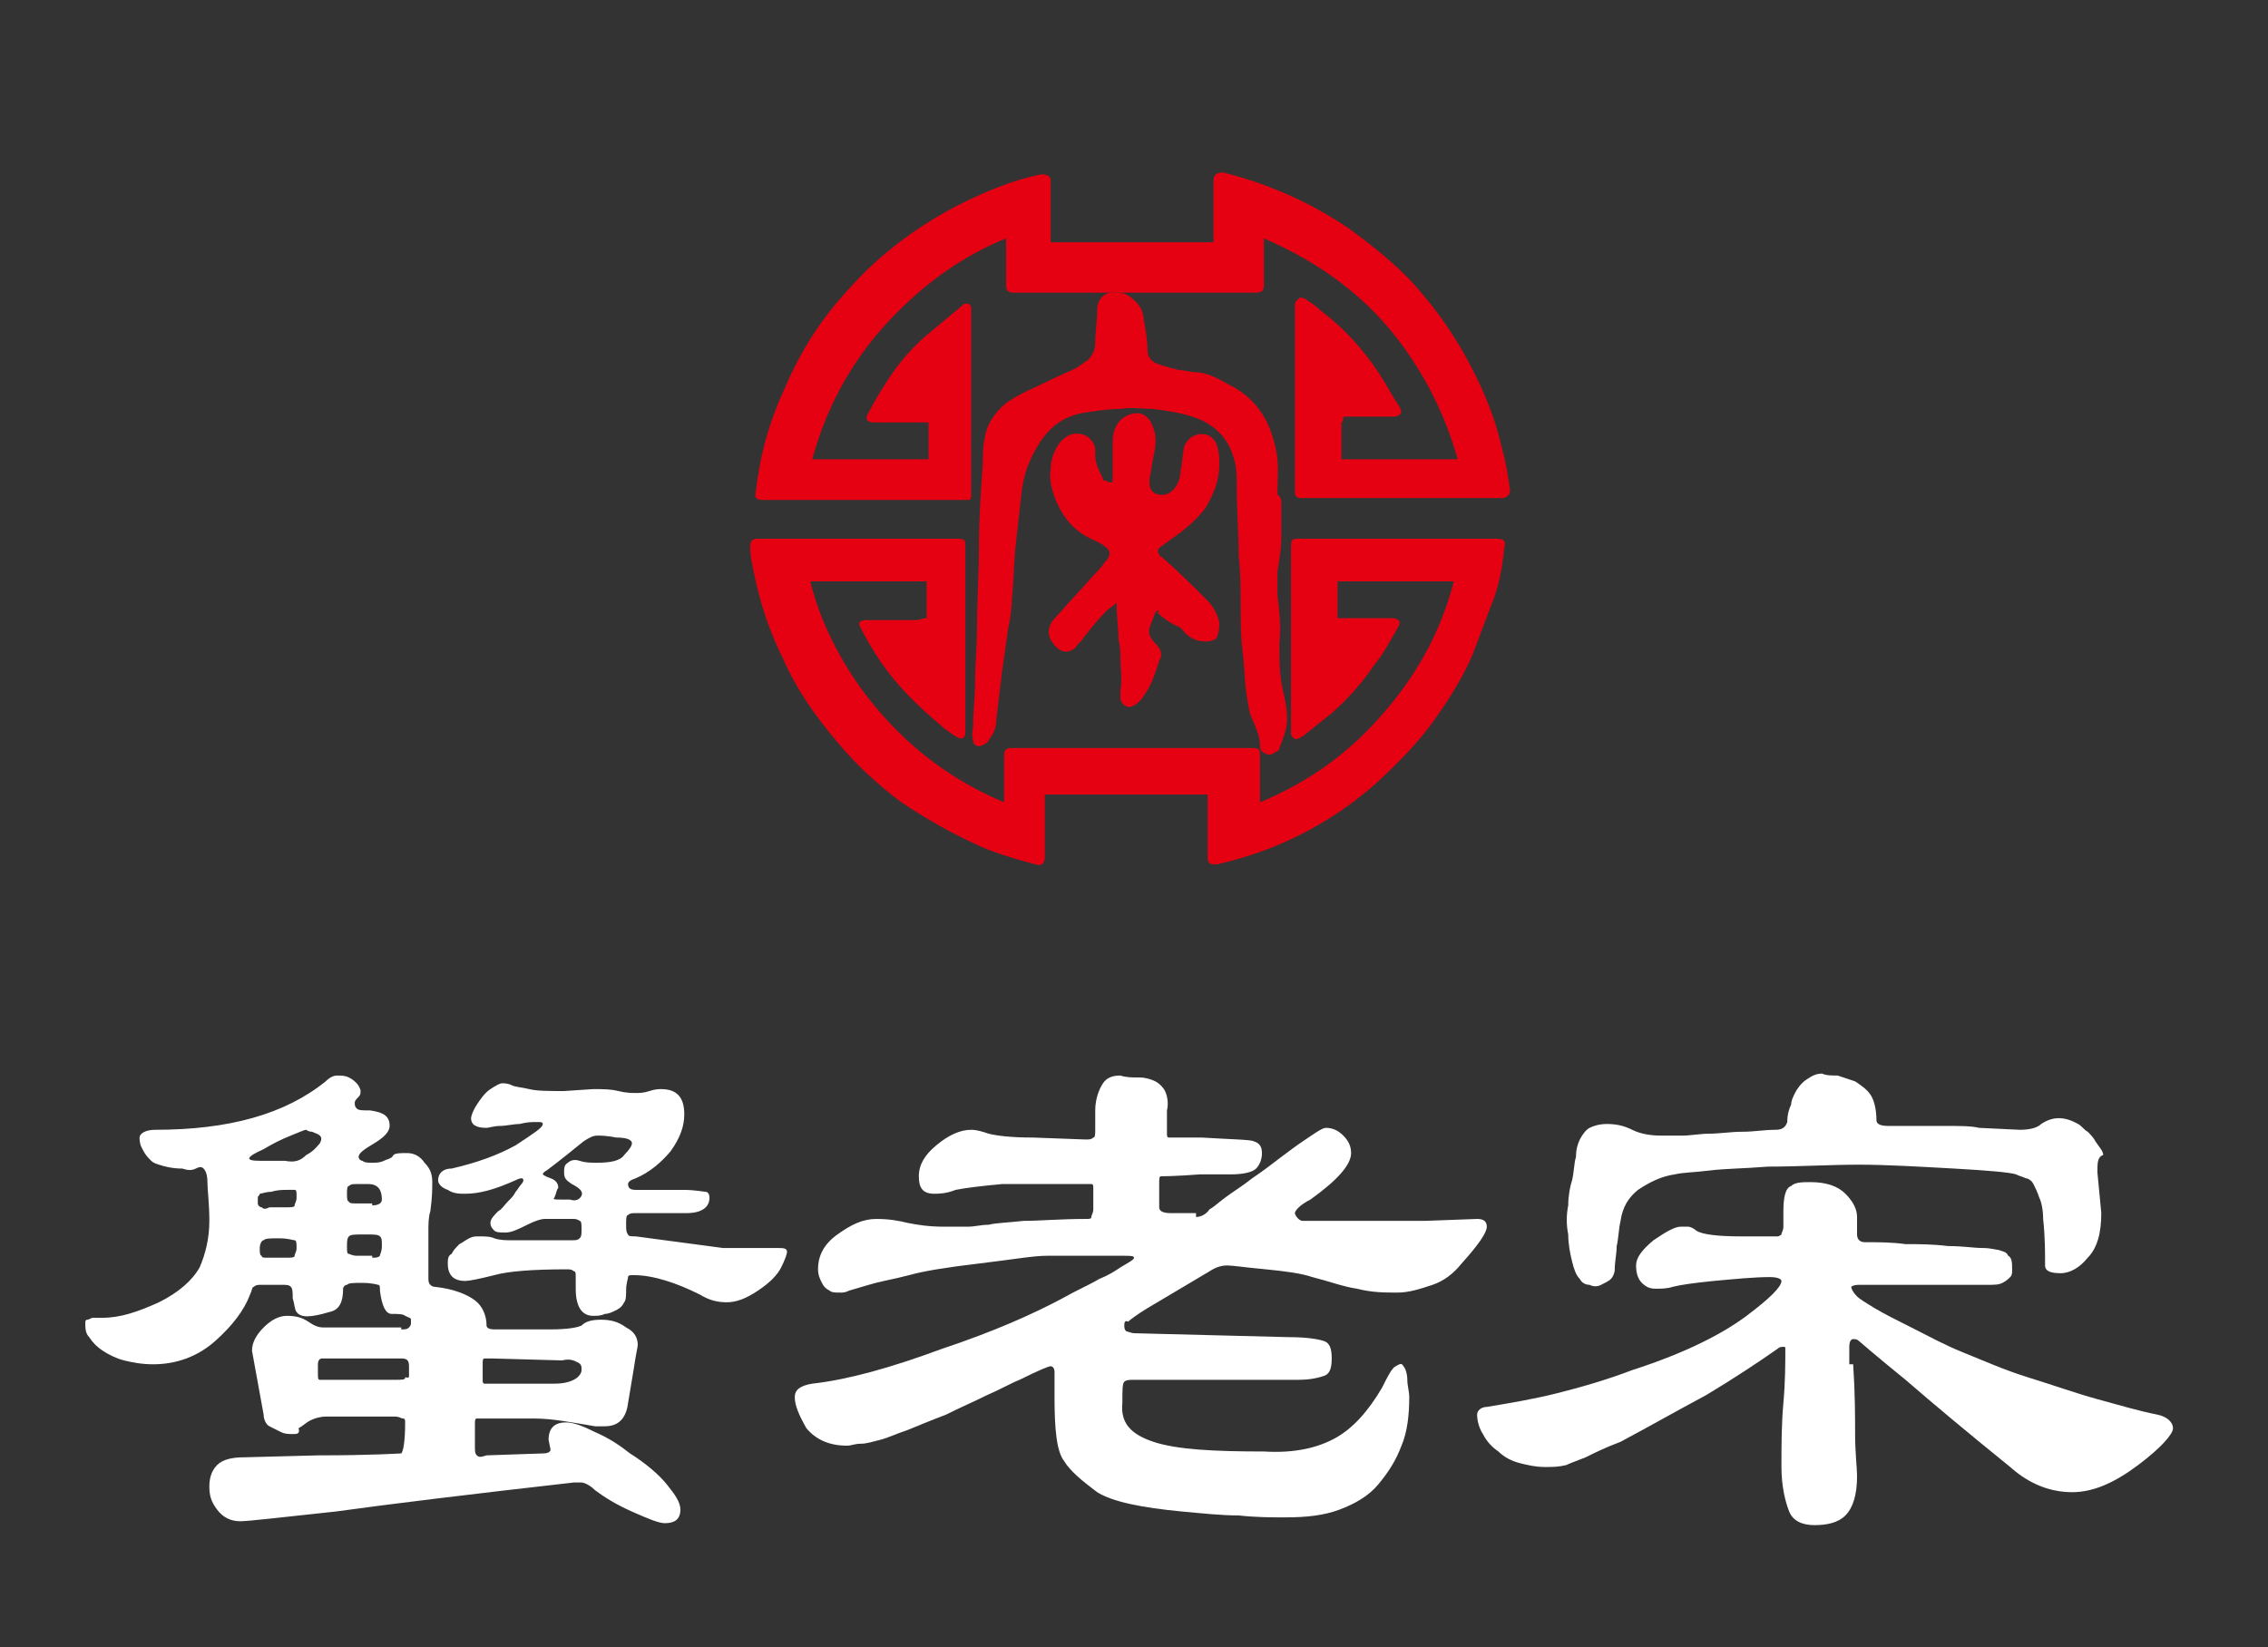 <?xml version="1.0" encoding="utf-8"?>
<!-- Generator: Adobe Illustrator 22.1.0, SVG Export Plug-In . SVG Version: 6.00 Build 0)  -->
<svg version="1.1" id="图层_1" xmlns="http://www.w3.org/2000/svg" xmlns:xlink="http://www.w3.org/1999/xlink" x="0px" y="0px"
	 viewBox="0 0 117 85" style="enable-background:new 0 0 117 85;" xml:space="preserve">
<rect x="0" y="0" width="117" height="85" fill="#333333" stroke="none"/>
<style type="text/css">
	.st0{fill:#FFFFFF;}
	.st1{fill-rule:evenodd;clip-rule:evenodd;fill:#E50012;}
</style>
<g>
	<g>
		<path class="st0" d="M20.7,68.6c0.2,0,0.3,0,0.4-0.1c0,0,0.1-0.1,0.1-0.2c0-0.1,0-0.2,0-0.2c0-0.1-0.1-0.1-0.3-0.2
			c-0.1-0.1-0.4-0.1-0.7-0.1c-0.3,0-0.5-0.4-0.6-1.2c0-0.2,0-0.3-0.1-0.3c0,0-0.3-0.1-0.8-0.1c-0.5,0-0.7,0-0.8,0.1
			c-0.1,0-0.2,0.1-0.2,0.2c0,0.7-0.2,1.1-0.7,1.2c-1,0.3-1.5,0.3-1.7,0c-0.1-0.1-0.1-0.4-0.2-0.7c0-0.3,0-0.5-0.1-0.6
			c-0.1-0.1-0.2-0.1-0.5-0.1l-1,0c-0.2,0-0.3,0-0.4,0.1c-0.1,0-0.1,0.2-0.2,0.4c-0.3,0.8-0.9,1.6-1.8,2.4c-0.9,0.8-2,1.2-3.2,1.2
			c-0.6,0-1.1-0.1-1.5-0.2c-0.4-0.1-0.8-0.3-1.1-0.5c-0.3-0.2-0.5-0.4-0.7-0.7c-0.2-0.2-0.2-0.5-0.2-0.7c0-0.1,0-0.2,0.1-0.2
			c0.1,0,0.2-0.1,0.3-0.1c0.1,0,0.2,0,0.3,0c0.1,0,0.2,0,0.2,0c0.9,0,1.8-0.3,2.9-0.8c1-0.5,1.7-1.1,2.1-1.8
			c0.3-0.7,0.5-1.5,0.5-2.4c0-0.9-0.1-1.6-0.1-2c0-0.4-0.1-0.6-0.2-0.7c-0.1-0.1-0.2-0.1-0.4,0c-0.2,0.1-0.4,0.1-0.7,0
			c-0.5,0-0.9-0.1-1.2-0.2S7.9,60,7.7,59.8c-0.2-0.2-0.3-0.4-0.4-0.6c-0.1-0.2-0.1-0.4-0.1-0.5c0-0.2,0.3-0.4,0.8-0.4
			c3.8,0,6.7-0.8,8.8-2.5c0.2-0.2,0.4-0.3,0.6-0.3c0.2,0,0.4,0,0.6,0.1c0.2,0.1,0.3,0.2,0.4,0.3c0.1,0.1,0.2,0.3,0.2,0.4
			c0,0.1,0,0.2-0.1,0.3c-0.1,0.1-0.2,0.2-0.2,0.3c0,0.1,0,0.2,0.1,0.3s0.3,0.1,0.7,0.1c0.7,0.1,1,0.3,1,0.8c0,0.3-0.3,0.6-0.8,0.9
			c-0.5,0.3-0.8,0.5-0.8,0.7c0,0.1,0.1,0.2,0.2,0.2c0.1,0.1,0.3,0.1,0.5,0.1c0.2,0,0.4,0,0.6-0.1c0.2-0.1,0.4-0.1,0.5-0.3
			c0.1-0.1,0.4-0.1,0.7-0.1c0.4,0,0.7,0.2,0.9,0.5c0.3,0.3,0.4,0.6,0.4,1c0,0.3,0,0.8-0.1,1.5c-0.1,0.3-0.1,0.7-0.1,1
			c0,0.4,0,0.7,0,1c0,0.3,0,0.6,0,0.9c0,0.3,0,0.4,0,0.5c0,0.2,0,0.3,0.1,0.4c0,0,0.1,0.1,0.2,0.1c1,0.1,1.7,0.4,2.1,0.7
			c0.4,0.3,0.6,0.8,0.6,1.3c0,0.1,0.1,0.2,0.4,0.2l2.9,0c0.9,0,1.4-0.1,1.6-0.2c0.2-0.2,0.5-0.3,1-0.3c0.5,0,0.9,0.1,1.3,0.4
			c0.4,0.2,0.6,0.5,0.6,0.9c0,0.1-0.1,0.5-0.2,1.2c-0.1,0.6-0.2,1.2-0.3,1.8c-0.1,0.8-0.5,1.2-1.2,1.2c-0.2,0-0.4,0-0.5,0
			c-1.2-0.2-2.2-0.4-3.1-0.4s-1.6,0-2.1,0c-0.5,0-0.8,0-0.9,0c-0.1,0-0.1,0.1-0.1,0.3l0,1.1c0,0.3,0,0.4,0.1,0.5
			c0.1,0.1,0.2,0.1,0.5,0L28,75c0.3,0,0.4-0.1,0.4-0.2l-0.1-0.5c0-0.6,0.3-0.9,0.9-0.9c0.4,0,0.9,0.2,1.5,0.5
			c0.7,0.3,1.3,0.7,1.8,1.1c0.8,0.5,1.5,1.1,1.9,1.6c0.4,0.5,0.7,0.9,0.7,1.3c0,0.5-0.3,0.7-0.8,0.7c-0.3,0-0.8-0.2-1.7-0.6
			c-0.9-0.4-1.5-0.8-1.9-1.1c-0.3-0.3-0.6-0.4-0.7-0.4c-0.2,0-0.3,0-0.4,0c-5.3,0.6-9.4,1.1-12.3,1.5c-2.8,0.3-4.5,0.5-4.9,0.5
			c-0.5,0-0.9-0.2-1.2-0.6c-0.3-0.4-0.4-0.7-0.4-1.2c0-0.4,0.1-0.8,0.4-1.1c0.3-0.3,0.8-0.4,1.4-0.4l3.8-0.1c2.8,0,4.2-0.1,4.3-0.1
			c0.1-0.1,0.2-0.6,0.2-1.6c0-0.1,0-0.2-0.1-0.2c-0.1,0-0.2-0.1-0.4-0.1h-3.6c-0.3,0-0.6,0.1-0.8,0.2c-0.2,0.1-0.4,0.3-0.6,0.4
			C15.5,74,15.3,74,15.1,74c-0.2,0-0.4,0-0.6-0.1c-0.2-0.1-0.4-0.2-0.6-0.3c-0.2-0.1-0.3-0.4-0.3-0.6l-0.6-3.3
			c0-0.4,0.2-0.8,0.6-1.2c0.4-0.4,0.8-0.6,1.2-0.6c0.5,0,0.8,0.1,1.1,0.3c0.3,0.2,0.5,0.3,0.8,0.3H20.7z M15.8,59.6
			c0.4-0.2,0.6-0.5,0.7-0.6c0.1-0.2,0.1-0.3,0-0.4c-0.1-0.1-0.2-0.1-0.4-0.2c-0.2,0-0.3-0.1-0.3-0.1c-0.1,0-0.3,0.1-0.8,0.3
			c-0.5,0.2-0.9,0.4-1.4,0.7c-0.9,0.4-1,0.6-0.2,0.6h1.3C15.2,60,15.5,59.9,15.8,59.6z M14.8,62.3c0.2,0,0.4,0,0.4-0.1
			c0-0.1,0.1-0.2,0.1-0.4c0-0.3,0-0.4-0.1-0.4c-0.1,0-0.2,0-0.4,0c-0.2,0-0.5,0-0.8,0.1c-0.3,0-0.5,0.1-0.6,0.1
			c0,0.1-0.1,0.1-0.1,0.2c0,0.1,0,0.2,0,0.3c0,0.1,0.1,0.2,0.2,0.2c0.1,0.1,0.2,0.1,0.4,0H14.8z M14.8,64.9c0.2,0,0.4,0,0.4-0.1
			c0-0.1,0.1-0.2,0.1-0.4c0-0.2,0-0.4-0.1-0.4c-0.1,0-0.3-0.1-0.8-0.1c-0.5,0-0.7,0-0.8,0.1c-0.1,0-0.2,0.2-0.2,0.4
			c0,0.2,0,0.4,0.1,0.4c0,0.1,0.1,0.1,0.3,0.1H14.8z M21.1,71v-0.5c0-0.3-0.1-0.4-0.4-0.4c-0.3,0-0.6,0-1,0c-0.4,0-0.8,0-1.4,0
			c-0.5,0-0.9,0-1.2,0c-0.3,0-0.5,0-0.5,0c-0.1,0-0.2,0.1-0.2,0.3v0.5c0,0.2,0,0.3,0.1,0.3c0.1,0,0.2,0,0.3,0h3.7
			c0.2,0,0.4,0,0.4-0.1S21.1,71.2,21.1,71z M19.2,62.2c0.3,0,0.5-0.1,0.5-0.3c0-0.5-0.2-0.8-0.7-0.8h-0.6c-0.2,0-0.3,0-0.4,0.1
			c-0.1,0-0.1,0.2-0.1,0.4c0,0.2,0,0.4,0.1,0.4c0,0.1,0.2,0.1,0.4,0.1H19.2z M19.2,64.9c0.2,0,0.3,0,0.4-0.1c0-0.1,0.1-0.2,0.1-0.5
			c0-0.3,0-0.4-0.1-0.5c-0.1-0.1-0.3-0.1-0.8-0.1c-0.5,0-0.7,0-0.8,0.1c-0.1,0.1-0.1,0.3-0.1,0.5c0,0.3,0,0.4,0.1,0.4
			c0,0,0.2,0.1,0.4,0.1H19.2z M37.3,64.4c0.8,0,1.4,0,1.9,0c0.5,0,0.8,0,0.9,0c0.3,0,0.5,0,0.5,0.2c0,0.1-0.1,0.4-0.3,0.8
			c-0.2,0.4-0.6,0.8-1.2,1.2c-0.6,0.4-1.1,0.6-1.6,0.6c-0.5,0-0.9-0.1-1.4-0.4c-1.2-0.6-2.4-1-3.4-1c-0.2,0-0.3,0-0.3,0.1
			c0,0.1-0.1,0.3-0.1,0.7c0,0.2,0,0.5-0.1,0.6c-0.1,0.2-0.2,0.3-0.4,0.4c-0.2,0.1-0.4,0.2-0.6,0.2c-0.2,0.1-0.4,0.1-0.6,0.1
			c-0.6,0-0.9-0.5-0.9-1.4v-0.6c0-0.2,0-0.3-0.1-0.3c-0.1-0.1-0.2-0.1-0.4-0.1c-1.7,0-3,0.1-3.7,0.3c-0.8,0.2-1.3,0.3-1.5,0.3
			c-0.6,0-0.9-0.3-0.9-0.9c0-0.2,0-0.4,0.2-0.5c0.1-0.2,0.2-0.3,0.4-0.5c0.2-0.1,0.3-0.2,0.5-0.3c0.2-0.1,0.3-0.1,0.5-0.1
			c0.3,0,0.6,0,0.8,0.1c0.3,0.1,0.6,0.1,0.9,0.1l1.1,0h2c0.2,0,0.3,0,0.4-0.1c0.1-0.1,0.1-0.2,0.1-0.5c0-0.2,0-0.4-0.1-0.4
			c0,0-0.1-0.1-0.3-0.1l-1.5,0c-0.2,0-0.5,0.1-0.9,0.3c-0.4,0.2-0.8,0.4-1.1,0.4c-0.3,0-0.5,0-0.6-0.1c-0.1-0.1-0.2-0.2-0.2-0.4
			c0-0.2,0.2-0.4,0.4-0.6c0.2-0.1,0.3-0.3,0.5-0.5c0.2-0.2,0.3-0.3,0.4-0.5c0.1-0.1,0.2-0.3,0.3-0.4c0.1-0.1,0.1-0.2,0.1-0.2
			c0,0,0-0.1-0.1-0.1c0,0-0.1,0-0.3,0.1c-1.1,0.5-1.9,0.7-2.6,0.7c-0.3,0-0.6,0-0.9-0.2c-0.3-0.1-0.5-0.3-0.5-0.5
			c0-0.3,0.2-0.6,0.7-0.6c1.3-0.3,2.4-0.7,3.3-1.2c0.9-0.6,1.4-0.9,1.4-1.1c0-0.1-0.1-0.1-0.3-0.1c-0.3,0-0.5,0-0.9,0.1
			c-0.3,0-0.7,0.1-1,0.1c-0.3,0-0.6,0.1-0.7,0.1c-0.6,0-0.8-0.2-0.8-0.5c0-0.1,0.1-0.4,0.3-0.7c0.2-0.3,0.4-0.6,0.7-0.8
			c0.3-0.2,0.5-0.3,0.6-0.3c0.1,0,0.3,0,0.5,0.1c0.2,0.1,0.5,0.1,0.9,0.2c0.4,0.1,1,0.1,1.8,0.1l1.5-0.1c0.5,0,0.9,0,1.3,0.1
			c0.4,0.1,0.7,0.1,0.9,0.1c0.2,0,0.4,0,0.7-0.1c0.3-0.1,0.5-0.1,0.6-0.1c0.8,0,1.2,0.4,1.2,1.3c0,0.6-0.2,1.2-0.7,1.9
			c-0.5,0.6-1.1,1.1-1.8,1.4c-0.3,0.1-0.4,0.2-0.4,0.3c0,0.2,0.1,0.3,0.4,0.3c0.5,0,0.9,0,1.3,0c0.4,0,0.8,0,1.1,0
			c0.7,0,1.1,0.1,1.2,0.1c0.1,0,0.2,0.1,0.2,0.3c0,0.5-0.4,0.8-1.2,0.8h-2.6c-0.2,0-0.3,0-0.4,0.1c-0.1,0-0.1,0.2-0.1,0.5
			c0,0.2,0,0.4,0.1,0.5c0,0.1,0.2,0.1,0.4,0.1L37.3,64.4z M25.4,70.1c-0.2,0-0.4,0-0.4,0c-0.1,0-0.1,0.1-0.1,0.3l0,0.8
			c0,0.1,0,0.2,0.1,0.2c0,0,0.2,0,0.3,0l3.3,0c0.5,0,0.8-0.1,1-0.2c0.2-0.1,0.4-0.3,0.4-0.5c0-0.2,0-0.3-0.2-0.4
			c-0.2-0.1-0.4-0.2-0.8-0.1L25.4,70.1z M28.6,61.8c-0.1,0.1,0,0.1,0.4,0.1h0.4c0.3,0.1,0.5,0,0.6-0.2c0.1-0.2-0.1-0.4-0.5-0.6
			c-0.3-0.2-0.4-0.3-0.4-0.6c0-0.2,0-0.4,0.2-0.5c0.1-0.1,0.3-0.2,0.6-0.1c0.3,0.1,0.6,0.1,0.9,0.1c0.7,0,1.2-0.1,1.4-0.4
			c0.3-0.3,0.4-0.5,0.4-0.6c0-0.2-0.3-0.3-0.8-0.3c-0.5-0.1-0.8-0.1-1-0.1c-0.2,0-0.4,0.1-0.7,0.3c-0.5,0.4-1.1,0.9-1.9,1.5
			c-0.2,0.1-0.2,0.2-0.2,0.2s0.1,0.1,0.4,0.2c0.3,0.1,0.4,0.3,0.4,0.5C28.7,61.4,28.7,61.6,28.6,61.8z"/>
		<path class="st0" d="M61.7,62.8c0.2,0,0.5-0.1,0.7-0.4c0.2-0.1,0.4-0.3,0.8-0.6s0.9-0.6,1.4-1c0.6-0.4,1.1-0.8,1.5-1.1
			c0.4-0.3,0.8-0.6,1.1-0.8c0.6-0.4,1-0.7,1.2-0.7c0.3,0,0.6,0.1,0.9,0.4c0.3,0.3,0.4,0.6,0.4,0.9c0,0.6-0.7,1.4-2.1,2.4
			c-0.6,0.3-0.8,0.6-0.8,0.7S67,63,67.2,63c0.1,0,0.4,0,0.8,0s1,0,1.7,0c0.7,0,1.4,0,2,0c0.6,0,1.2,0,1.8,0l2.7-0.1
			c0.3,0,0.5,0.1,0.5,0.4c0,0.3-0.4,0.9-1.3,1.9c-0.4,0.5-0.9,0.9-1.5,1.1c-0.6,0.2-1.2,0.4-1.8,0.4c-0.7,0-1.3,0-2.1-0.2
			c-0.7-0.1-1.5-0.4-2.3-0.6c-0.6-0.2-1.4-0.3-2.4-0.4c-1.1-0.1-1.7-0.2-2-0.2c-0.3,0-0.6,0.1-0.9,0.3l-3.2,1.9
			c-0.5,0.3-0.9,0.6-1,0.7C58,68.1,58,68.3,58,68.4c0,0.1,0,0.2,0.1,0.3c0.1,0,0.2,0.1,0.5,0.1l7.9,0.2c0.9,0,1.5,0.1,1.8,0.2
			c0.3,0.1,0.4,0.4,0.4,0.9s-0.1,0.8-0.4,0.9c-0.3,0.1-0.7,0.2-1.3,0.2l-8.4,0c-0.3,0-0.5,0-0.6,0.1c-0.1,0.1-0.1,0.4-0.1,1.1
			c-0.1,1,0.4,1.6,1.6,2c1.2,0.4,3.1,0.5,5.7,0.5c1.6,0.1,2.8-0.2,3.7-0.7c0.9-0.5,1.7-1.4,2.4-2.6c0.3-0.6,0.5-1,0.7-1.1
			c0.2-0.1,0.3-0.2,0.4,0c0.1,0.1,0.2,0.4,0.2,0.7s0.1,0.6,0.1,0.9c0,0.9-0.1,1.8-0.4,2.5c-0.3,0.8-0.7,1.4-1.2,2
			c-0.5,0.6-1.2,1-2,1.3c-0.8,0.3-1.7,0.4-2.8,0.4c-0.7,0-1.5,0-2.4-0.1c-0.9,0-1.8-0.1-2.9-0.2c-2.1-0.2-3.6-0.5-4.4-1
			c-0.8-0.6-1.4-1.1-1.7-1.6c-0.4-0.5-0.5-1.7-0.5-3.3l0-1.3c0-0.2-0.1-0.3-0.2-0.3c-0.1,0-0.6,0.2-1.6,0.7c-0.5,0.2-1,0.5-1.7,0.8
			c-0.6,0.3-1.3,0.6-2.1,1c-0.8,0.3-1.5,0.6-2,0.8c-0.6,0.2-1,0.4-1.4,0.5c-0.4,0.1-0.7,0.2-1,0.2c-0.3,0-0.5,0.1-0.7,0.1
			c-0.9,0-1.6-0.3-2.1-0.9C41.2,73,41,72.5,41,72.1c0-0.4,0.3-0.6,0.9-0.7c1.8-0.2,4-0.8,6.7-1.8c2.7-0.9,4.7-1.8,6.2-2.6
			c0.7-0.4,1.4-0.7,1.9-1c0.5-0.2,0.8-0.4,1.1-0.6c0.5-0.3,0.7-0.4,0.7-0.5c0-0.1-0.2-0.1-0.6-0.1c-1,0-1.8,0-2.4,0
			c-0.6,0-1.1,0-1.5,0c-0.7,0-1.8,0.2-3.5,0.4c-1.7,0.2-2.9,0.4-3.6,0.6c-0.4,0.1-0.8,0.2-1.3,0.3c-0.5,0.1-1.1,0.3-1.8,0.5
			c-0.2,0.1-0.3,0.1-0.5,0.1s-0.4,0-0.5-0.1c-0.2-0.1-0.3-0.2-0.4-0.4c-0.1-0.2-0.2-0.4-0.2-0.7c0-0.7,0.3-1.3,1-1.8
			c0.7-0.5,1.3-0.8,2-0.8s1.2,0.1,1.6,0.2c0.5,0.1,1.1,0.2,1.9,0.2c0.4,0,0.8,0,1.2,0c0.4,0,0.7-0.1,1.1-0.1
			c0.4-0.1,0.9-0.1,1.8-0.2c0.8,0,1.9-0.1,3.2-0.1c0.2,0,0.3,0,0.3-0.1s0.1-0.2,0.1-0.4v-1.1c0-0.1,0-0.2-0.1-0.2c0,0-0.5,0-1.5,0
			c-0.5,0-1,0-1.5,0c-0.5,0-1,0-1.6,0c-1.1,0.1-1.9,0.2-2.4,0.3c-0.5,0.2-0.9,0.2-1.1,0.2c-0.6,0-0.8-0.3-0.8-0.9
			c0-0.6,0.3-1.1,0.9-1.6c0.6-0.5,1.2-0.8,1.8-0.8c0.3,0,0.6,0.1,0.9,0.2c0.4,0.1,1.1,0.2,2.3,0.2l2.7,0.1c0.2,0,0.3,0,0.4-0.1
			c0.1,0,0.1-0.2,0.1-0.4v-1c0-0.6,0.2-1.1,0.4-1.4c0.2-0.3,0.5-0.4,0.9-0.4c0.3,0.1,0.6,0.1,1,0.1c0.3,0,0.6,0.1,0.8,0.2
			c0.2,0.1,0.4,0.3,0.5,0.5c0.1,0.2,0.2,0.6,0.1,1l0,1.2c0,0.1,0,0.2,0.1,0.2c0.1,0,0.3,0,0.7,0H62c1.6,0.1,2.5,0.1,2.7,0.2
			c0.3,0.1,0.4,0.3,0.4,0.6c0,0.3-0.1,0.6-0.3,0.8c-0.2,0.2-0.7,0.3-1.3,0.3l-1.6,0c-1.3,0.1-2,0.1-2,0.1c-0.1,0-0.1,0.1-0.1,0.4
			l0,1.2c0,0.2,0.2,0.3,0.6,0.3H61.7z"/>
		<path class="st0" d="M95.6,70.4c0.1,1.5,0.1,2.7,0.1,3.6c0,1,0.1,1.7,0.1,2.2c0,0.9-0.2,1.6-0.6,2c-0.4,0.4-1,0.5-1.6,0.5
			s-1.1-0.2-1.3-0.7c-0.2-0.5-0.4-1.3-0.4-2.3c0-1.1,0-2.2,0.1-3.3c0.1-1.1,0.1-2.1,0.1-2.8c0-0.1,0-0.1-0.1-0.1
			c-0.1,0-0.2,0-0.3,0.1c-1,0.7-2.2,1.5-3.7,2.4c-1.5,0.8-2.9,1.6-4.4,2.4c-0.8,0.3-1.4,0.6-1.8,0.8c-0.5,0.2-0.8,0.3-1,0.4
			c-0.4,0.1-0.7,0.1-1.1,0.1c-0.5,0-0.9-0.1-1.3-0.2c-0.4-0.1-0.8-0.3-1.1-0.6c-0.3-0.2-0.6-0.5-0.8-0.9c-0.2-0.3-0.3-0.7-0.3-1
			c0-0.2,0.2-0.4,0.5-0.4c1.2-0.2,2.4-0.4,3.6-0.7c1.2-0.3,2.6-0.7,3.9-1.2c2.8-0.9,4.7-1.9,5.9-2.8c1.2-0.9,1.8-1.5,1.8-1.8
			c0-0.1-0.2-0.2-0.6-0.2c-0.8,0-1.8,0.1-2.9,0.2c-1,0.1-1.7,0.2-2.1,0.3c-0.3,0.1-0.6,0.1-0.9,0.1c-0.3,0-0.5-0.1-0.7-0.3
			c-0.2-0.2-0.3-0.5-0.3-0.9c0-0.4,0.3-0.8,0.9-1.3c0.3-0.2,0.6-0.4,0.8-0.5s0.4-0.2,0.6-0.2c0.2,0,0.3,0,0.4,0
			c0.1,0,0.3,0.1,0.4,0.2c0.3,0.2,1.1,0.3,2.3,0.3c0.3,0,0.6,0,0.7,0c0.2,0,0.4,0,0.8,0c0.2,0,0.3,0,0.4,0c0.1,0,0.2-0.1,0.2-0.1
			c0-0.1,0.1-0.2,0.1-0.4c0-0.2,0-0.5,0-0.8c0-0.7,0.1-1.2,0.4-1.3c0.2-0.2,0.6-0.2,1-0.2c0.8,0,1.4,0.2,1.8,0.6
			c0.4,0.4,0.6,0.8,0.6,1.2v0.9c0,0.2,0.1,0.4,0.4,0.4c0.7,0,1.4,0,2.1,0.1c0.7,0,1.4,0,2.2,0.1c0.8,0,1.3,0.1,1.8,0.1
			c0.4,0,0.7,0.1,0.8,0.1c0.3,0.1,0.4,0.1,0.5,0.3c0.2,0.1,0.2,0.4,0.2,0.7c0,0.2,0,0.3-0.1,0.4c-0.1,0.1-0.2,0.2-0.4,0.3
			c-0.2,0.1-0.4,0.1-0.8,0.1c-0.3,0-0.8,0-1.3,0l-5.3,0c-0.3,0-0.4,0.1-0.4,0.1c0,0.1,0.1,0.3,0.3,0.5c0.1,0.1,0.4,0.3,0.9,0.6
			c0.5,0.3,1.1,0.6,1.9,1c0.8,0.4,1.7,0.9,2.7,1.3c1,0.4,2.1,0.9,3.4,1.3c1.3,0.4,2.4,0.8,3.5,1.1c1.1,0.3,2.1,0.6,3.1,0.8
			c0.5,0.1,0.8,0.4,0.8,0.7c0,0.3-0.6,1-1.8,1.9c-1.2,0.9-2.3,1.4-3.4,1.4c-1.1,0-2.2-0.4-3.2-1.3c-2.1-1.7-3.9-3.2-5.4-4.5
			c-1.6-1.3-2.4-2-2.4-2c-0.1-0.1-0.2-0.1-0.3-0.1s-0.2,0.1-0.2,0.4V70.4z M108.2,60.5l0.2,2.1c0,1-0.2,1.8-0.7,2.3
			c-0.4,0.5-0.9,0.8-1.4,0.8c-0.5,0-0.8-0.1-0.8-0.4c0-0.7,0-1.5-0.1-2.4c0-0.5-0.1-0.9-0.2-1.1c-0.1-0.3-0.2-0.5-0.3-0.7
			c-0.1-0.2-0.3-0.3-0.4-0.3c-0.2-0.1-0.3-0.1-0.5-0.2c-0.3-0.1-1.4-0.2-3.2-0.3c-1.8-0.1-3.5-0.2-4.9-0.2c-1.5,0-3.1,0.1-4.7,0.1
			c-1.2,0.1-2.2,0.1-3,0.2c-0.8,0.1-1.4,0.1-1.8,0.2c-0.7,0.1-1.3,0.4-1.9,0.8c-0.5,0.4-0.8,0.9-0.9,1.6c-0.1,0.4-0.1,0.9-0.2,1.3
			c0,0.4-0.1,0.8-0.1,1.2c0,0.2-0.1,0.4-0.2,0.5c-0.1,0.1-0.3,0.2-0.5,0.3c-0.2,0.1-0.4,0.1-0.6,0c-0.2,0-0.4-0.1-0.5-0.3
			c-0.2-0.2-0.3-0.5-0.4-0.9c-0.1-0.4-0.2-0.9-0.2-1.4c-0.1-0.5-0.1-1,0-1.5c0-0.5,0.1-1,0.2-1.3c0.1-0.4,0.1-0.9,0.2-1.2
			c0-0.4,0.1-0.7,0.2-0.9s0.3-0.5,0.5-0.6c0.2-0.1,0.5-0.2,0.9-0.2c0.5,0,0.9,0.1,1.3,0.3c0.4,0.2,0.9,0.3,1.5,0.3
			c0.3,0,0.7,0,1.1,0c0.4,0,0.9-0.1,1.4-0.1c0.5,0,1.1-0.1,1.7-0.1c0.6,0,1.1-0.1,1.7-0.1c0.3,0,0.5-0.1,0.6-0.4
			c0-0.4,0.1-0.7,0.2-0.9c0-0.2,0.1-0.4,0.2-0.6c0.1-0.2,0.3-0.5,0.6-0.7c0.3-0.2,0.5-0.3,0.8-0.3c0.2,0.1,0.5,0.1,0.8,0.1
			c0.3,0.1,0.6,0.2,0.9,0.3c0.3,0.2,0.6,0.4,0.8,0.7c0.2,0.3,0.3,0.8,0.3,1.3c0,0.2,0.2,0.3,0.6,0.3c1.1,0,2.1,0,2.9,0
			c0.8,0,1.4,0,1.8,0.1l2.1,0.1c0.5,0,0.9-0.1,1.1-0.3c0.6-0.4,1.2-0.4,1.9,0c0.2,0.1,0.3,0.3,0.5,0.4c0.1,0.1,0.3,0.3,0.4,0.5
			c0.2,0.3,0.4,0.5,0.4,0.7C108.2,59.7,108.2,60,108.2,60.5z"/>
	</g>
	<g>
		<path class="st1" d="M47.8,31.9c0-0.6,0-1.3,0-1.9c-2,0-4,0-6,0c0.5,2,1.4,3.8,2.6,5.5c1.9,2.6,4.3,4.6,7.4,5.9c0-0.1,0-0.2,0-0.2
			c0-0.7,0-1.4,0-2.2c0-0.3,0.1-0.4,0.4-0.4c4.1,0,8.3,0,12.4,0c0.4,0,0.4,0.1,0.4,0.4c0,0.7,0,1.4,0,2.2c0,0.1,0,0.1,0,0.2
			c2.4-1,4.4-2.4,6.1-4.3c1.9-2.1,3.2-4.4,3.9-7.1c-2,0-4,0-6,0c0,0.6,0,1.2,0,1.9c0.1,0,0.1,0,0.2,0c0.9,0,1.7,0,2.6,0
			c0.4,0,0.5,0.2,0.3,0.5c-0.4,0.7-0.7,1.3-1.2,1.9c-0.6,0.9-1.3,1.7-2.2,2.5c-0.5,0.4-1,0.8-1.5,1.2c-0.1,0-0.1,0.1-0.2,0.1
			c-0.2,0.1-0.3,0-0.4-0.2c0-0.1,0-0.1,0-0.2c0-3.2,0-6.3,0-9.5c0-0.4,0.1-0.4,0.4-0.4c3.4,0,6.8,0,10.2,0c0.4,0,0.5,0.1,0.4,0.5
			c-0.1,1-0.3,2.1-0.7,3c-0.3,0.8-0.6,1.6-0.9,2.4c-0.5,1.2-1.2,2.3-1.9,3.3c-0.9,1.3-2,2.4-3.2,3.5c-2.3,2-5,3.4-8.1,4.1
			c-0.1,0-0.1,0-0.2,0c-0.2,0-0.3-0.1-0.3-0.3c0-0.6,0-1.2,0-1.9c0-0.5,0-0.9,0-1.4c-2.8,0-5.6,0-8.4,0c0,0.1,0,0.1,0,0.2
			c0,1,0,2,0,3c0,0.4-0.2,0.5-0.5,0.4c-1.1-0.3-2.2-0.6-3.2-1.1c-1.3-0.6-2.5-1.3-3.7-2.1c-1.2-0.9-2.3-1.9-3.3-3.1
			c-1.1-1.3-2.1-2.7-2.8-4.3c-0.7-1.4-1.2-2.9-1.5-4.4c-0.1-0.5-0.2-0.9-0.2-1.4c0-0.3,0.1-0.4,0.4-0.4c0,0,0.1,0,0.1,0
			c3.4,0,6.8,0,10.2,0c0.4,0,0.4,0.1,0.4,0.4c0,3.2,0,6.3,0,9.5c0,0,0,0.1,0,0.1c0,0.3-0.2,0.4-0.5,0.2c-0.3-0.2-0.6-0.4-0.8-0.6
			c-1.2-1-2.3-2.1-3.1-3.3c-0.4-0.6-0.7-1.1-1-1.7c-0.2-0.3,0-0.4,0.3-0.4c0.9,0,1.7,0,2.6,0C47.7,31.9,47.7,31.9,47.8,31.9z"/>
		<path class="st1" d="M69.2,21.8c0,0.6,0,1.2,0,1.9c2,0,4,0,6,0c-0.6-2.1-1.5-4-2.8-5.8c-1.8-2.5-4.2-4.3-7.2-5.6
			c0,0.1,0,0.1,0,0.2c0,0.7,0,1.5,0,2.2c0,0.3-0.1,0.4-0.4,0.4c-4.2,0-8.3,0-12.5,0c-0.3,0-0.4-0.1-0.4-0.4c0-0.7,0-1.4,0-2.2
			c0-0.1,0-0.1,0-0.2c-2.2,0.9-4,2.2-5.6,3.8c-2.2,2.2-3.6,4.7-4.4,7.6c2,0,4,0,6,0c0-0.6,0-1.2,0-1.9c-0.1,0-0.1,0-0.2,0
			c-0.9,0-1.7,0-2.6,0c-0.4,0-0.5-0.2-0.3-0.5c0.8-1.5,1.7-2.9,3-4c0.6-0.5,1.2-1,1.8-1.5c0,0,0.1-0.1,0.1-0.1
			c0.2-0.1,0.4,0,0.4,0.2c0,0,0,0.1,0,0.1c0,3.2,0,6.3,0,9.5c0,0,0,0.1,0,0.1c0,0.2-0.1,0.2-0.3,0.2c-3.5,0-6.9,0-10.4,0
			c-0.4,0-0.5-0.1-0.4-0.5c0.2-1.8,0.7-3.6,1.5-5.3c0.8-1.9,1.9-3.6,3.3-5.1c1.6-1.8,3.5-3.2,5.6-4.3c1.4-0.7,2.8-1.3,4.3-1.6
			c0,0,0.1,0,0.1,0c0.2,0,0.4,0.1,0.4,0.3c0,0.5,0,1,0,1.5c0,0.5,0,1,0,1.5c0,0.1,0,0.1,0,0.2c2.8,0,5.6,0,8.4,0c0-0.1,0-0.1,0-0.2
			c0-1,0-2,0-3c0-0.3,0.2-0.4,0.5-0.4c2.4,0.6,4.6,1.6,6.5,2.9c1.1,0.8,2.1,1.6,3.1,2.6c1.1,1.2,2,2.4,2.8,3.8c0.9,1.6,1.6,3.2,2,5
			c0.2,0.7,0.3,1.4,0.4,2.1c0,0.2-0.1,0.3-0.3,0.4c-0.1,0-0.1,0-0.2,0c-3.4,0-6.9,0-10.3,0c-0.2,0-0.3-0.1-0.3-0.3
			c0-0.1,0-0.1,0-0.2c0-3.1,0-6.3,0-9.4c0,0,0-0.1,0-0.1c0-0.1,0.1-0.2,0.2-0.3c0.1-0.1,0.2,0,0.3,0c0.3,0.2,0.6,0.4,0.8,0.6
			c1.2,0.9,2.2,2,3,3.2c0.4,0.6,0.7,1.2,1.1,1.8c0.2,0.3,0,0.5-0.3,0.5c-0.9,0-1.7,0-2.6,0C69.3,21.8,69.2,21.8,69.2,21.8z"/>
		<path class="st1" d="M66.1,25.9c0,0.6,0,1.2,0,1.8c0,0.6-0.1,1.2-0.2,1.8c0,0.4,0,0.8,0,1.2c0.1,0.8,0.2,1.7,0.1,2.5
			c0,0.8,0,1.7,0.2,2.5c0.1,0.4,0.2,0.9,0.2,1.4c0,0.5-0.2,1-0.4,1.5c0,0.1-0.1,0.2-0.2,0.2c-0.1,0.1-0.3,0.2-0.5,0.1
			c-0.2-0.1-0.3-0.2-0.3-0.4c0-0.5-0.2-0.9-0.4-1.4c-0.2-0.4-0.2-0.8-0.3-1.3c-0.1-0.7-0.1-1.4-0.2-2.2c-0.1-0.8-0.1-1.6-0.1-2.4
			c0-0.8,0-1.7-0.1-2.5c0-1.2-0.1-2.4-0.1-3.6c0-0.5,0-1.1-0.2-1.6c-0.3-1-1.1-1.7-2.1-2c-0.6-0.2-1.3-0.3-2-0.4
			c-0.6,0-1.1-0.1-1.7,0c-0.6,0-1.2,0.1-1.9,0.2c-1.1,0.2-1.8,0.8-2.3,1.6c-0.5,0.8-0.8,1.6-0.9,2.5c-0.1,0.9-0.2,1.8-0.3,2.7
			c-0.1,0.9-0.1,1.9-0.2,2.8c0,0.5-0.1,1.1-0.2,1.6c-0.1,0.7-0.2,1.4-0.3,2.1c-0.1,0.8-0.2,1.7-0.3,2.5c0,0.4-0.1,0.7-0.4,1.1
			c0,0.1-0.1,0.1-0.2,0.2c-0.3,0.2-0.6,0.1-0.6-0.2c-0.1-0.3,0-0.5,0-0.8c0-0.7,0.1-1.4,0.1-2.1c0-1,0.1-2,0.1-2.9
			c0-1.4,0.1-2.8,0.1-4.2c0-1.4,0.1-2.9,0.2-4.3c0-0.4,0-0.9,0.1-1.3c0.1-0.7,0.5-1.3,1.1-1.8c0.7-0.5,1.5-0.8,2.3-1.2
			c0.4-0.2,0.9-0.4,1.3-0.6c0.2-0.1,0.4-0.3,0.6-0.4c0.3-0.3,0.4-0.6,0.4-0.9c0-0.6,0.1-1.1,0.1-1.7c0-0.5,0.3-0.9,0.8-0.9
			c0.4,0,0.7,0,1,0.3c0.4,0.3,0.6,0.7,0.6,1.1c0.1,0.5,0.2,1.1,0.2,1.6c0,0.3,0.2,0.6,0.6,0.7c0.2,0.1,0.4,0.1,0.6,0.2
			c0.2,0,0.3,0.1,0.5,0.1c0.2,0,0.5,0.1,0.7,0.1c0.6,0,1.2,0.3,1.7,0.6c1.5,0.7,2.2,1.9,2.5,3.3c0.2,0.8,0.1,1.6,0.1,2.4
			C66.1,25.7,66.1,25.8,66.1,25.9C66.1,25.9,66.1,25.9,66.1,25.9z"/>
		<path class="st1" d="M59.7,31.5c0,0-0.1,0.1-0.1,0.1c-0.1,0.3-0.2,0.5-0.3,0.8c-0.1,0.3,0.1,0.6,0.3,0.8c0.3,0.3,0.4,0.6,0.2,0.9
			c-0.2,0.6-0.4,1.3-0.8,1.8c-0.1,0.2-0.3,0.4-0.5,0.5c-0.3,0.2-0.6,0-0.7-0.3c0-0.2,0-0.4,0-0.5c0.1-0.5,0-1.1,0-1.6
			c0-0.3,0-0.6-0.1-1c0-0.6-0.1-1.2-0.1-1.9c-0.2,0.2-0.4,0.3-0.5,0.4c-0.4,0.4-0.8,0.9-1.2,1.4c-0.1,0.2-0.3,0.3-0.4,0.5
			c-0.3,0.3-0.7,0.3-1,0c-0.4-0.4-0.5-0.8-0.3-1.2c0.1-0.2,0.3-0.4,0.4-0.5c0.6-0.7,1.2-1.3,1.8-2c0.2-0.2,0.4-0.4,0.6-0.7
			c0,0,0.1-0.1,0.1-0.1c0.2-0.3,0.2-0.5-0.1-0.7c-0.1-0.1-0.3-0.2-0.5-0.3c-1-0.4-1.6-1.1-2-2c-0.2-0.5-0.4-1.1-0.3-1.7
			c0-0.5,0.2-1,0.5-1.4c0.3-0.3,0.6-0.5,1.1-0.4c0.4,0.1,0.6,0.4,0.7,0.7c0,0.1,0,0.2,0,0.4c0,0.4,0.2,0.8,0.4,1.2
			c0,0,0,0.1,0.1,0.1c0.1,0,0.2,0.1,0.3,0.1c0.1,0,0.1-0.1,0.1-0.2c0-0.6,0-1.1,0-1.7c0-0.4,0-0.8,0.3-1.2c0.3-0.4,0.9-0.6,1.3-0.4
			c0.3,0.2,0.4,0.4,0.5,0.7c0.2,0.5,0.1,1,0,1.5c-0.1,0.4-0.1,0.7-0.2,1.1c0,0.1,0,0.1,0,0.2c0,0.3,0.1,0.5,0.4,0.6
			c0.3,0.1,0.6,0,0.8-0.2c0.3-0.3,0.4-0.7,0.4-1c0.1-0.4,0.1-0.9,0.2-1.3c0.2-0.4,0.5-0.6,0.9-0.6c0.3,0,0.5,0.1,0.7,0.4
			c0.2,0.4,0.2,0.8,0.2,1.2c0,0.8-0.3,1.5-0.7,2.2c-0.3,0.4-0.7,0.8-1.2,1.2c-0.4,0.3-0.7,0.5-1.1,0.8c-0.2,0.1-0.2,0.3-0.1,0.4
			c0,0.1,0.1,0.1,0.2,0.2c0.8,0.7,1.5,1.4,2.3,2.2c0.3,0.3,0.5,0.7,0.6,1.1c0,0.2,0,0.5-0.1,0.7c0,0.2-0.3,0.3-0.6,0.3
			c-0.5,0-0.9-0.2-1.2-0.6c-0.1-0.1-0.2-0.2-0.3-0.2c-0.4-0.2-0.7-0.4-1-0.7C59.8,31.6,59.8,31.5,59.7,31.5z"/>
	</g>
</g>
</svg>
